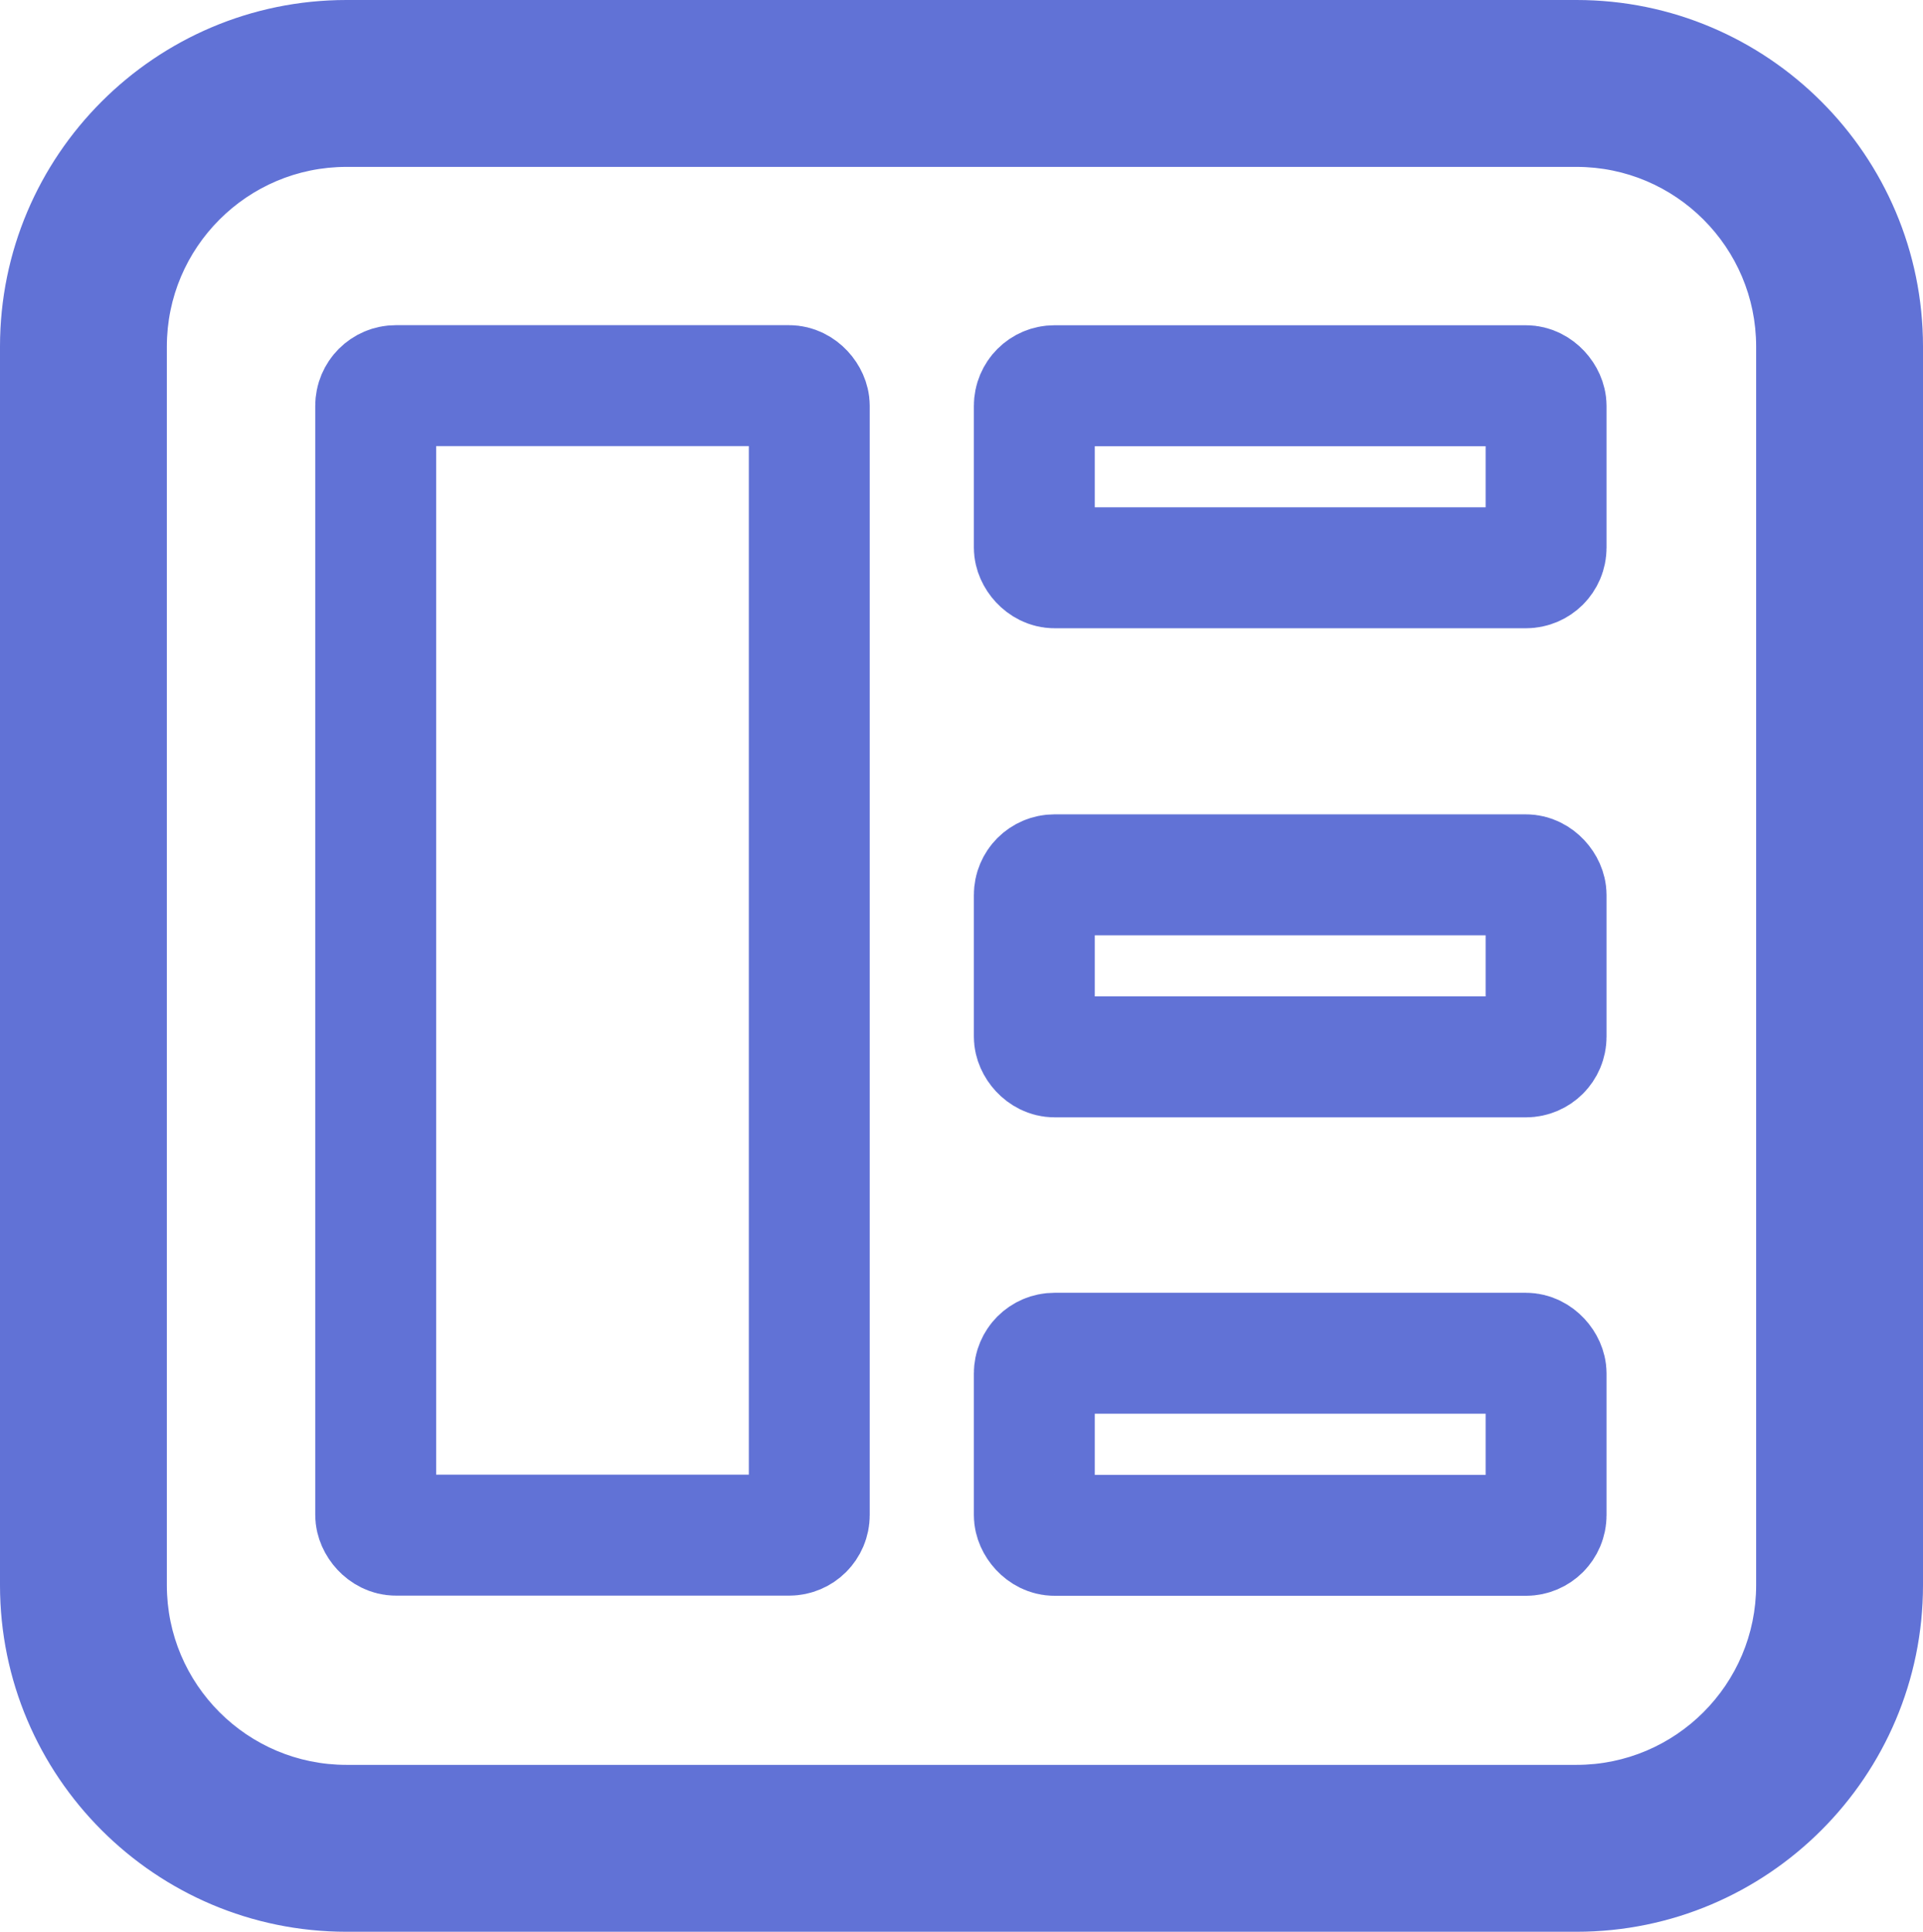 <svg xmlns="http://www.w3.org/2000/svg" width="23.857" height="23.959" viewBox="0 0 23.857 23.959">
  <g id="Group_3691" data-name="Group 3691" transform="translate(127.493 -212.473)">
    <g id="Path_1849" data-name="Path 1849" transform="translate(70.257 5.223)" fill="#6172d6">
      <path d="M -178.191 231.084 L -193.452 231.084 C -195.753 231.084 -197.625 229.212 -197.625 226.911 L -197.625 211.548 C -197.625 209.247 -195.753 207.375 -193.452 207.375 L -178.191 207.375 C -175.89 207.375 -174.018 209.247 -174.018 211.548 L -174.018 226.911 C -174.018 229.212 -175.89 231.084 -178.191 231.084 Z M -193.452 209.195 C -194.75 209.195 -195.805 210.25 -195.805 211.548 L -195.805 226.911 C -195.805 228.209 -194.75 229.264 -193.452 229.264 L -178.191 229.264 C -176.894 229.264 -175.838 228.209 -175.838 226.911 L -175.838 211.548 C -175.838 210.25 -176.894 209.195 -178.191 209.195 L -193.452 209.195 Z" stroke="none"/>
      <path d="M -193.452 207.5 C -195.684 207.5 -197.5 209.316 -197.5 211.548 L -197.5 226.911 C -197.5 229.143 -195.684 230.959 -193.452 230.959 L -178.191 230.959 C -175.959 230.959 -174.143 229.143 -174.143 226.911 L -174.143 211.548 C -174.143 209.316 -175.959 207.5 -178.191 207.5 L -193.452 207.5 M -178.191 229.389 L -193.452 229.389 C -194.821 229.389 -195.93 228.28 -195.93 226.911 L -195.93 211.548 C -195.93 210.179 -194.821 209.07 -193.452 209.07 L -178.191 209.07 C -176.823 209.07 -175.713 210.179 -175.713 211.548 L -175.713 226.911 C -175.713 228.28 -176.823 229.389 -178.191 229.389 M -193.452 207.25 L -178.191 207.25 C -175.821 207.25 -173.893 209.178 -173.893 211.548 L -173.893 226.911 C -173.893 229.281 -175.821 231.209 -178.191 231.209 L -193.452 231.209 C -195.822 231.209 -197.75 229.281 -197.75 226.911 L -197.75 211.548 C -197.75 209.178 -195.822 207.25 -193.452 207.25 Z M -178.191 229.139 C -176.963 229.139 -175.963 228.14 -175.963 226.911 L -175.963 211.548 C -175.963 210.319 -176.963 209.32 -178.191 209.32 L -193.452 209.32 C -194.681 209.32 -195.68 210.319 -195.68 211.548 L -195.68 226.911 C -195.68 228.14 -194.681 229.139 -193.452 229.139 L -178.191 229.139 Z" stroke="none" fill="#6172d6"/>
    </g>
    <g id="Rectangle_976" data-name="Rectangle 976" transform="translate(-123.582 216.506)" fill="none" stroke="#6172d6" stroke-width="1.5">
      <rect width="6.879" height="15.757" rx="1" stroke="none"/>
      <rect x="0.75" y="0.75" width="5.379" height="14.257" rx="0.25" fill="none"/>
    </g>
    <g id="Rectangle_978" data-name="Rectangle 978" transform="translate(-115.411 222.573)" fill="none" stroke="#6172d6" stroke-width="1.5">
      <rect width="7.849" height="3.758" rx="1" stroke="none"/>
      <rect x="0.75" y="0.75" width="6.349" height="2.258" rx="0.25" fill="none"/>
    </g>
    <g id="Rectangle_980" data-name="Rectangle 980" transform="translate(-115.411 216.507)" fill="none" stroke="#6172d6" stroke-width="1.5">
      <rect width="7.849" height="3.758" rx="1" stroke="none"/>
      <rect x="0.75" y="0.75" width="6.349" height="2.258" rx="0.25" fill="none"/>
    </g>
    <g id="Rectangle_981" data-name="Rectangle 981" transform="translate(-115.411 228.507)" fill="none" stroke="#6172d6" stroke-width="1.5">
      <rect width="7.849" height="3.758" rx="1" stroke="none"/>
      <rect x="0.75" y="0.75" width="6.349" height="2.258" rx="0.25" fill="none"/>
    </g>
  </g>
</svg>
